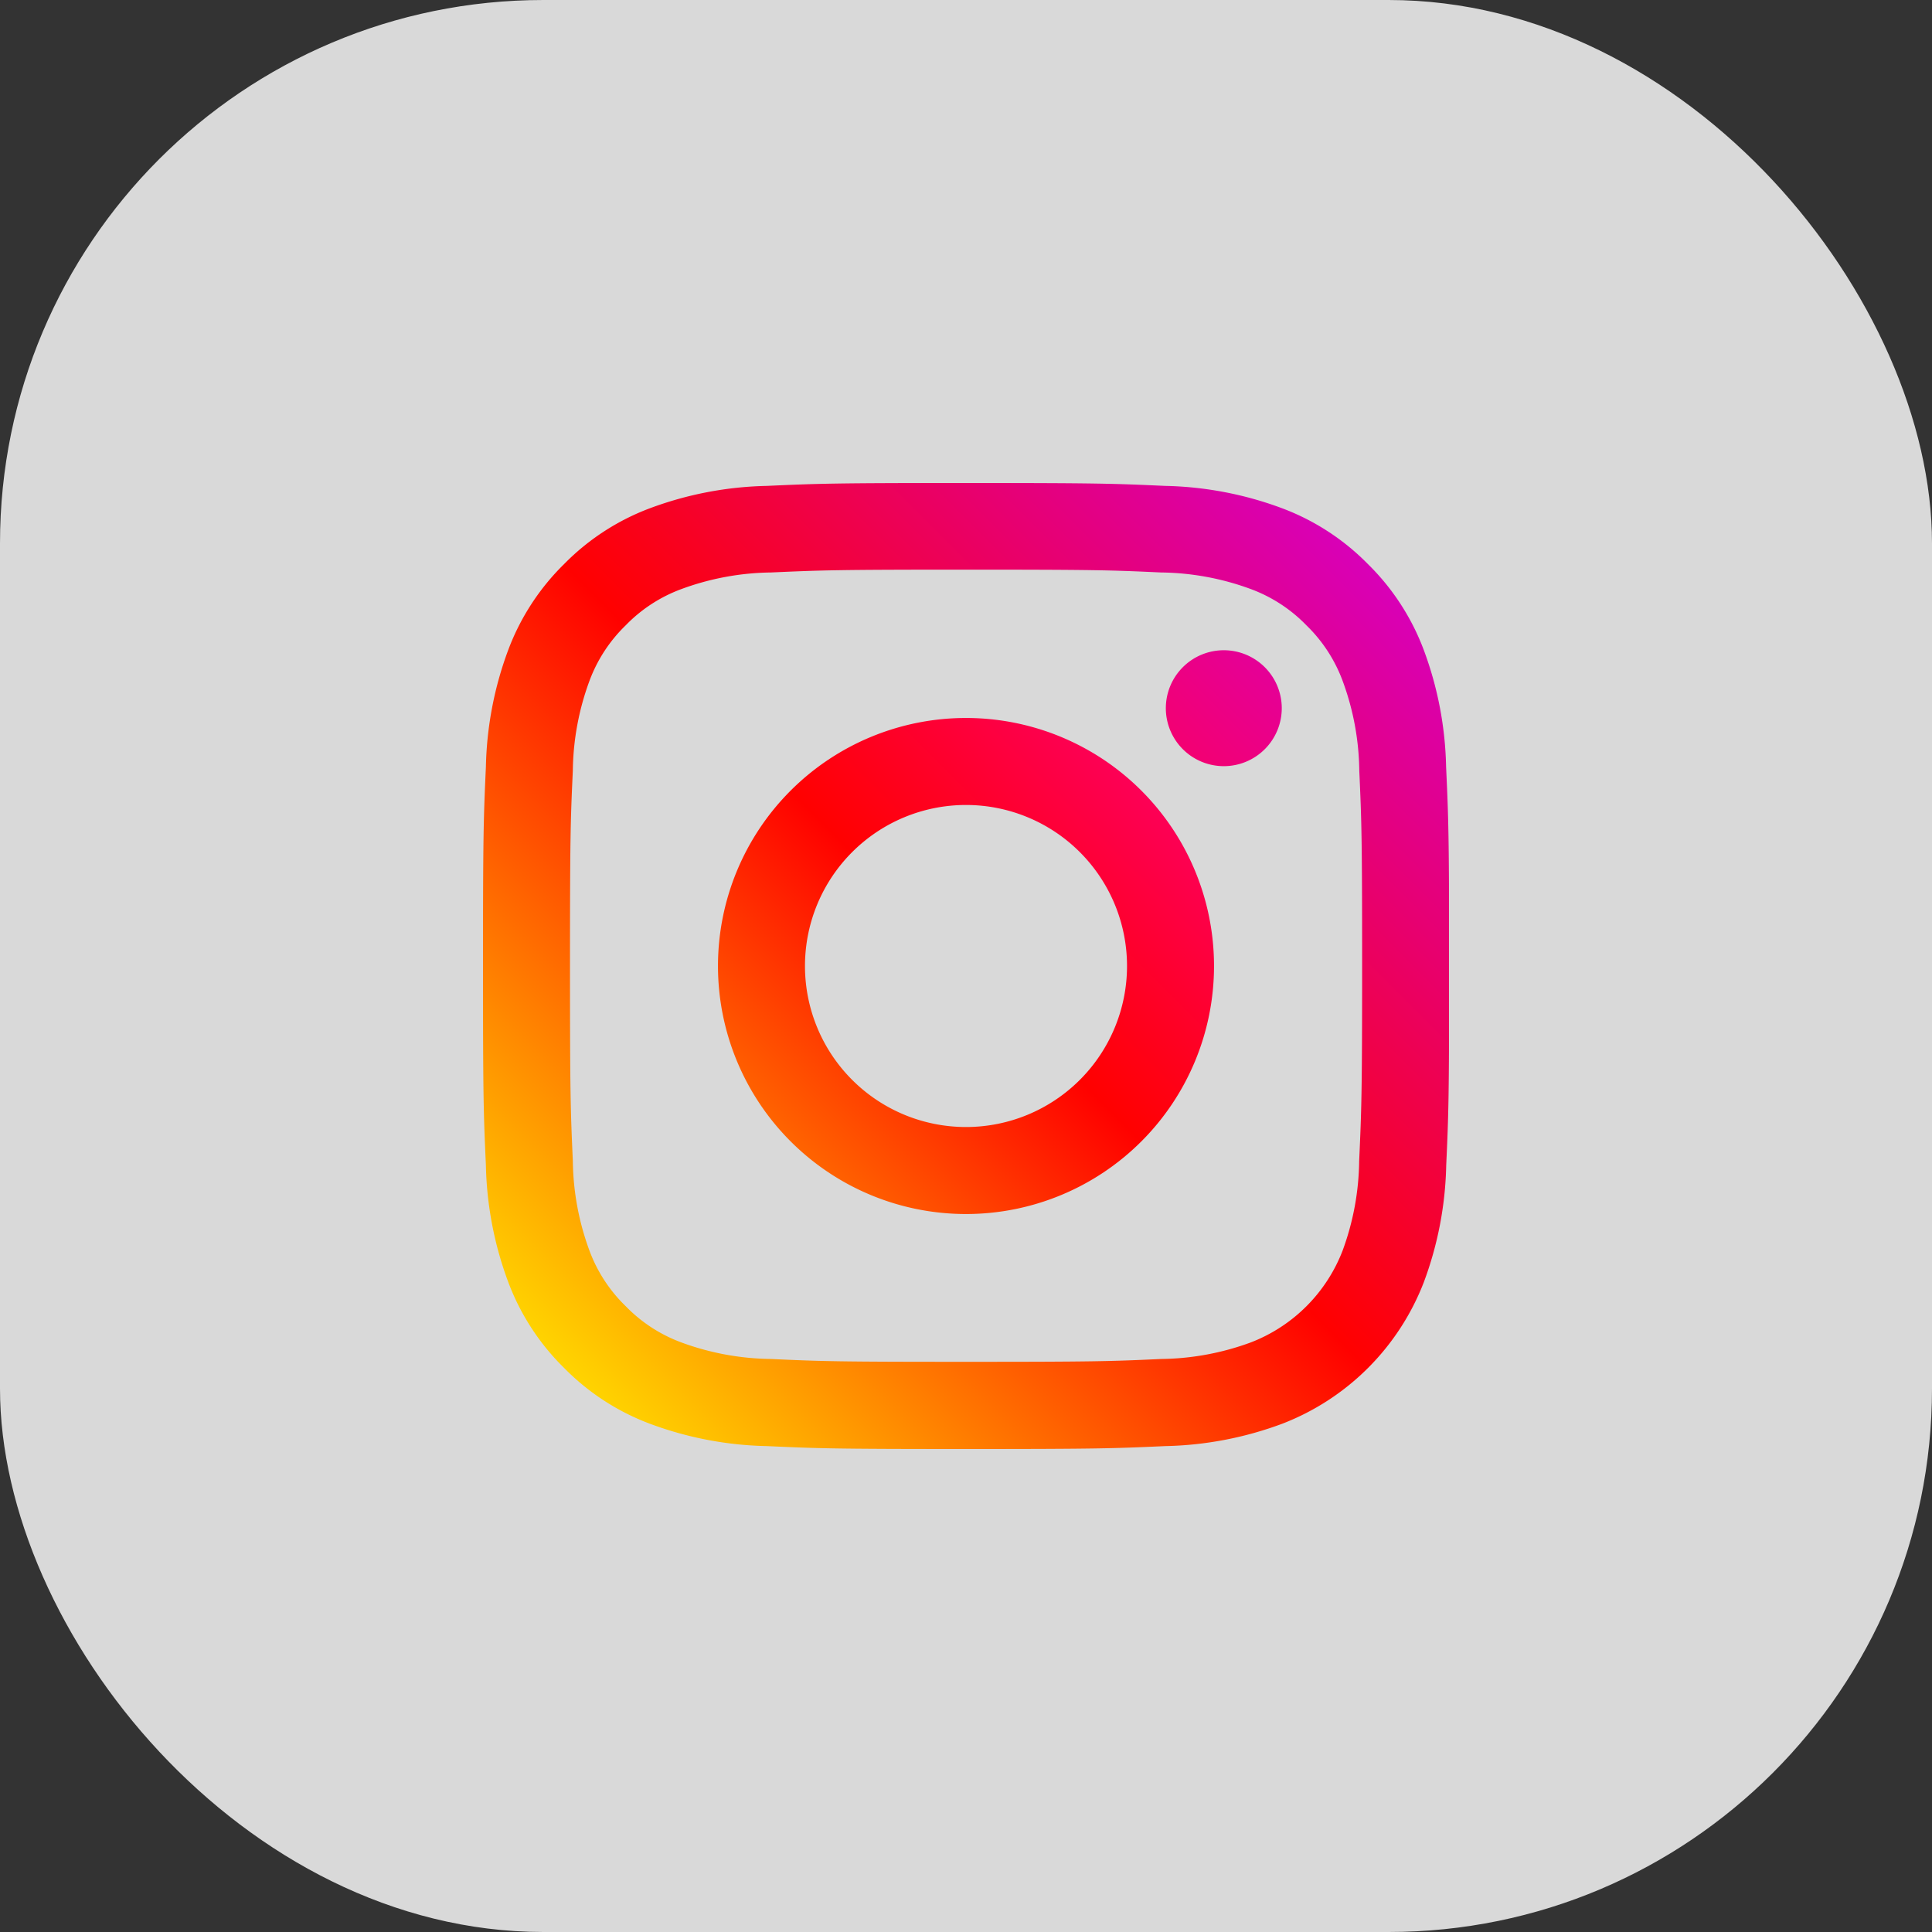 <svg id="Component_12_153" data-name="Component 12 – 153" xmlns="http://www.w3.org/2000/svg" xmlns:xlink="http://www.w3.org/1999/xlink" width="32" height="32" viewBox="0 0 32 32">
  <rect x="0" y="0" width="32" height="32" fill="#333333" stroke="none"/>
  <defs>
    <clipPath id="clip-path">
      <rect id="Rectangle_8308" data-name="Rectangle 8308" width="16" height="16" transform="translate(8 8)" fill="#fff" stroke="#707070" stroke-width="1"/>
    </clipPath>
    <linearGradient id="linear-gradient" x1="0.084" y1="0.916" x2="0.916" y2="0.084" gradientUnits="objectBoundingBox">
      <stop offset="0" stop-color="#ffd600"/>
      <stop offset="0.5" stop-color="#ff0100"/>
      <stop offset="1" stop-color="#d800b9"/>
    </linearGradient>
    <linearGradient id="linear-gradient-2" x1="0.146" y1="0.854" x2="0.854" y2="0.146" gradientUnits="objectBoundingBox">
      <stop offset="0" stop-color="#ff6400"/>
      <stop offset="0.5" stop-color="#ff0100"/>
      <stop offset="1" stop-color="#fd0056"/>
    </linearGradient>
    <linearGradient id="linear-gradient-3" x1="0.146" y1="0.854" x2="0.854" y2="0.146" gradientUnits="objectBoundingBox">
      <stop offset="0" stop-color="#f30072"/>
      <stop offset="1" stop-color="#e50097"/>
    </linearGradient>
  </defs>
  <g id="Component_1_25" data-name="Component 1 – 25">
    <rect id="Rectangle_7814" data-name="Rectangle 7814" width="32" height="32" rx="9" fill="#fff" opacity="0.811"/>
    <g id="Mask_Group_14272" data-name="Mask Group 14272" clip-path="url(#clip-path)">
      <g id="instagram" transform="translate(8 8)">
        <path id="Path_4787" data-name="Path 4787" d="M15.952,4.7A5.873,5.873,0,0,0,15.58,2.76a3.921,3.921,0,0,0-.923-1.417A3.922,3.922,0,0,0,13.24.42,5.872,5.872,0,0,0,11.3.048C10.445.009,10.173,0,8,0S5.555.009,4.7.048A5.874,5.874,0,0,0,2.76.42a3.921,3.921,0,0,0-1.417.923A3.922,3.922,0,0,0,.42,2.76,5.873,5.873,0,0,0,.048,4.7C.009,5.555,0,5.827,0,8s.009,2.445.048,3.3A5.872,5.872,0,0,0,.42,13.24a3.92,3.92,0,0,0,.923,1.417,3.92,3.92,0,0,0,1.417.923,5.87,5.87,0,0,0,1.942.372C5.555,15.991,5.828,16,8,16s2.445-.009,3.3-.048a5.871,5.871,0,0,0,1.942-.372,4.09,4.09,0,0,0,2.34-2.34,5.871,5.871,0,0,0,.372-1.942c.039-.853.048-1.126.048-3.3S15.991,5.555,15.952,4.7Zm-1.44,6.531a4.426,4.426,0,0,1-.275,1.485,2.649,2.649,0,0,1-1.518,1.518,4.426,4.426,0,0,1-1.485.275c-.843.039-1.1.047-3.233.047s-2.389-.008-3.233-.047a4.428,4.428,0,0,1-1.485-.275,2.479,2.479,0,0,1-.92-.6,2.478,2.478,0,0,1-.6-.92,4.426,4.426,0,0,1-.275-1.485c-.038-.844-.047-1.1-.047-3.233s.008-2.389.047-3.233a4.429,4.429,0,0,1,.275-1.485,2.48,2.48,0,0,1,.6-.92,2.477,2.477,0,0,1,.92-.6,4.425,4.425,0,0,1,1.485-.276c.844-.038,1.1-.047,3.233-.047H8c2.136,0,2.389.008,3.233.047a4.427,4.427,0,0,1,1.485.275,2.48,2.48,0,0,1,.92.6,2.477,2.477,0,0,1,.6.92,4.422,4.422,0,0,1,.276,1.485c.038.844.047,1.1.047,3.233S14.55,10.389,14.512,11.233Zm0,0" fill="url(#linear-gradient)"/>
        <path id="Path_4788" data-name="Path 4788" d="M8,3.892A4.108,4.108,0,1,0,12.108,8,4.108,4.108,0,0,0,8,3.892Zm0,6.775A2.667,2.667,0,1,1,10.667,8,2.667,2.667,0,0,1,8,10.667Zm0,0" fill="url(#linear-gradient-2)"/>
        <path id="Path_4789" data-name="Path 4789" d="M13.23,3.73a.96.96,0,1,1-.96-.96A.96.96,0,0,1,13.23,3.73Zm0,0" fill="url(#linear-gradient-3)"/>
      </g>
    </g>
  </g>
</svg>
